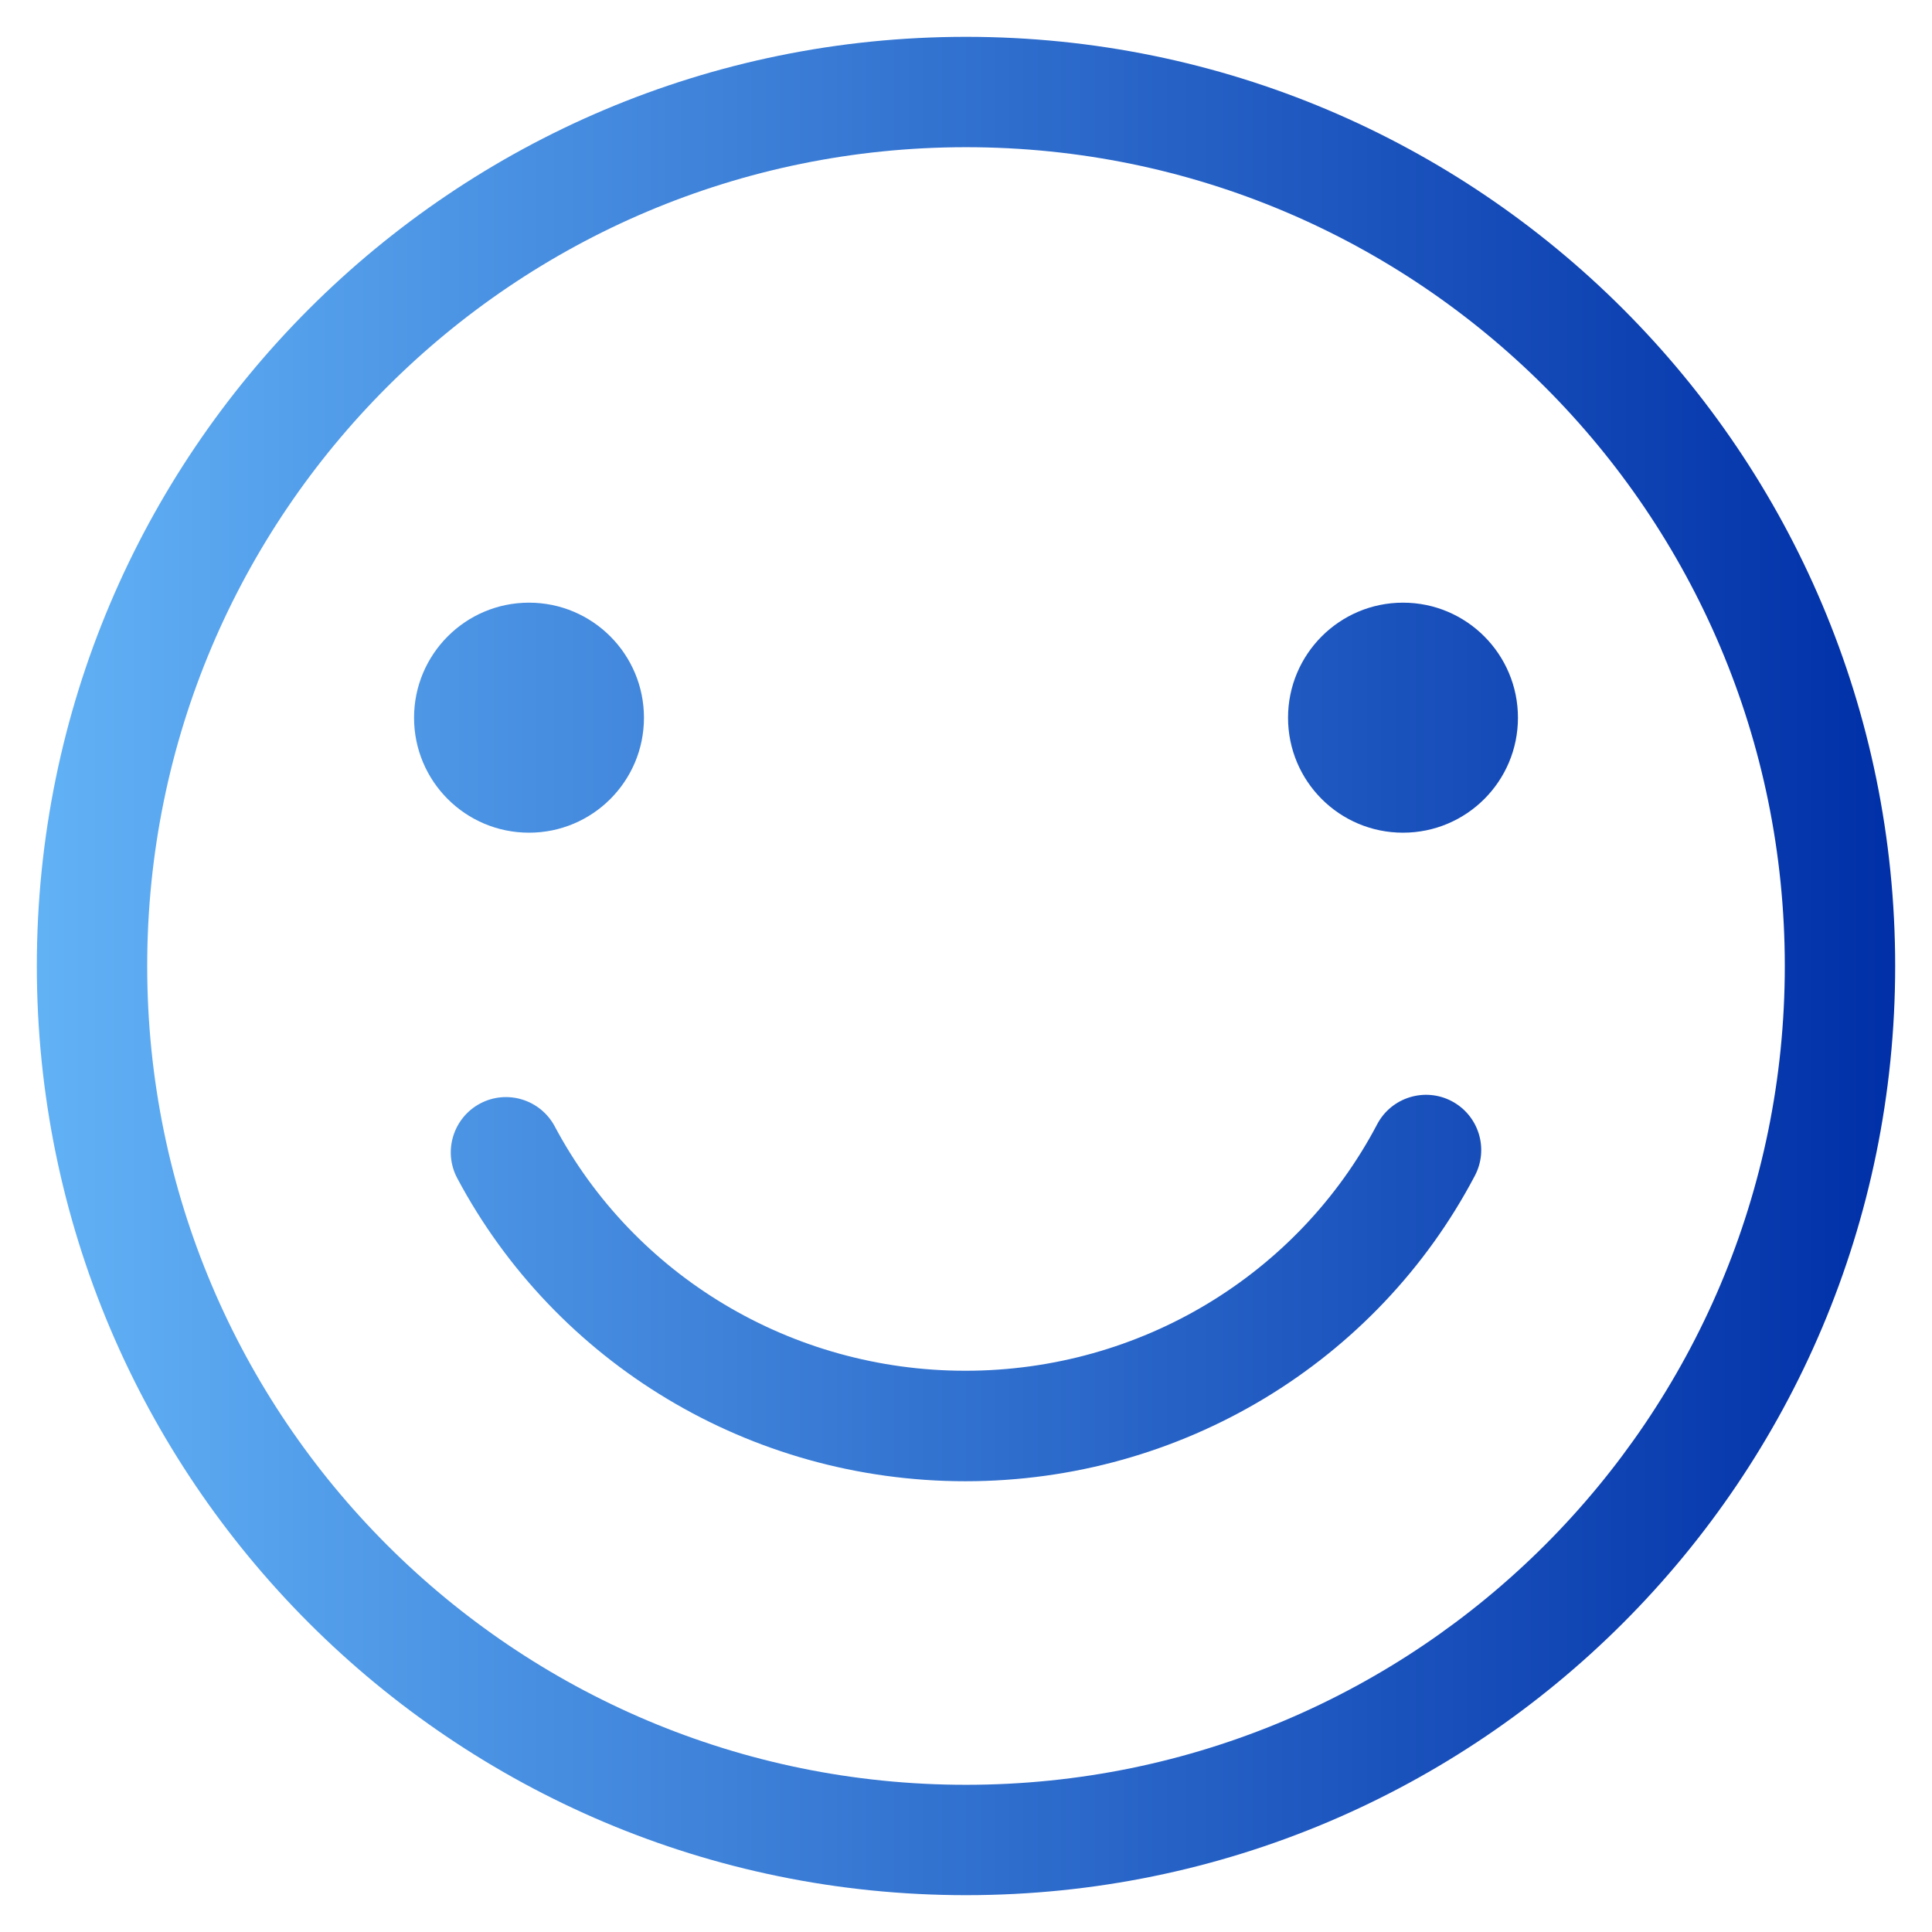 <?xml version="1.0" encoding="UTF-8"?>
<svg width="16px" height="16px" viewBox="0 0 16 16" version="1.1" xmlns="http://www.w3.org/2000/svg" xmlns:xlink="http://www.w3.org/1999/xlink">
    <title>编组 7</title>
    <defs>
        <linearGradient x1="0%" y1="50%" x2="100%" y2="50%" id="linearGradient-1">
            <stop stop-color="#62B2F6" offset="0%"></stop>
            <stop stop-color="#002FA7" offset="100%"></stop>
        </linearGradient>
    </defs>
    <g id="页面-1" stroke="none" stroke-width="1" fill="none" fill-rule="evenodd">
        <g id="openEuler-FAB移动端-NSS-Default" transform="translate(-36, -456)">
            <g id="编组-3" transform="translate(24, 444)">
                <g id="编组-7" transform="translate(12, 12)">
                    <rect id="矩形" x="0" y="0" width="16" height="16"></rect>
                    <path d="M8,0.305 C12.25,0.305 15.695,3.75 15.695,8 C15.695,12.25 12.25,15.695 8,15.695 C3.75,15.695 0.305,12.25 0.305,8 C0.305,3.75 3.75,0.305 8,0.305 Z M8,1.219 C4.255,1.219 1.219,4.255 1.219,8 C1.219,11.745 4.255,14.781 8,14.781 C11.745,14.781 14.781,11.745 14.781,8 C14.781,4.255 11.745,1.219 8,1.219 Z M12.022,9.119 C12.246,9.237 12.332,9.513 12.214,9.737 C11.403,11.279 9.787,12.267 7.995,12.267 C6.211,12.267 4.602,11.288 3.787,9.758 C3.668,9.535 3.753,9.258 3.976,9.139 C4.198,9.021 4.475,9.105 4.594,9.328 C5.251,10.562 6.551,11.352 7.995,11.352 C9.446,11.352 10.751,10.554 11.405,9.311 C11.522,9.088 11.799,9.002 12.022,9.119 Z M4.381,4.991 C4.907,4.991 5.333,5.418 5.333,5.944 C5.333,6.47 4.907,6.896 4.381,6.896 C3.855,6.896 3.429,6.47 3.429,5.944 C3.429,5.418 3.855,4.991 4.381,4.991 Z M11.619,4.991 C12.145,4.991 12.571,5.418 12.571,5.944 C12.571,6.47 12.145,6.896 11.619,6.896 C11.093,6.896 10.667,6.47 10.667,5.944 C10.667,5.418 11.093,4.991 11.619,4.991 Z" id="path1" fill="url(#linearGradient-1)" fill-rule="nonzero"></path>
                </g>
            </g>
        </g>
    </g>
</svg>